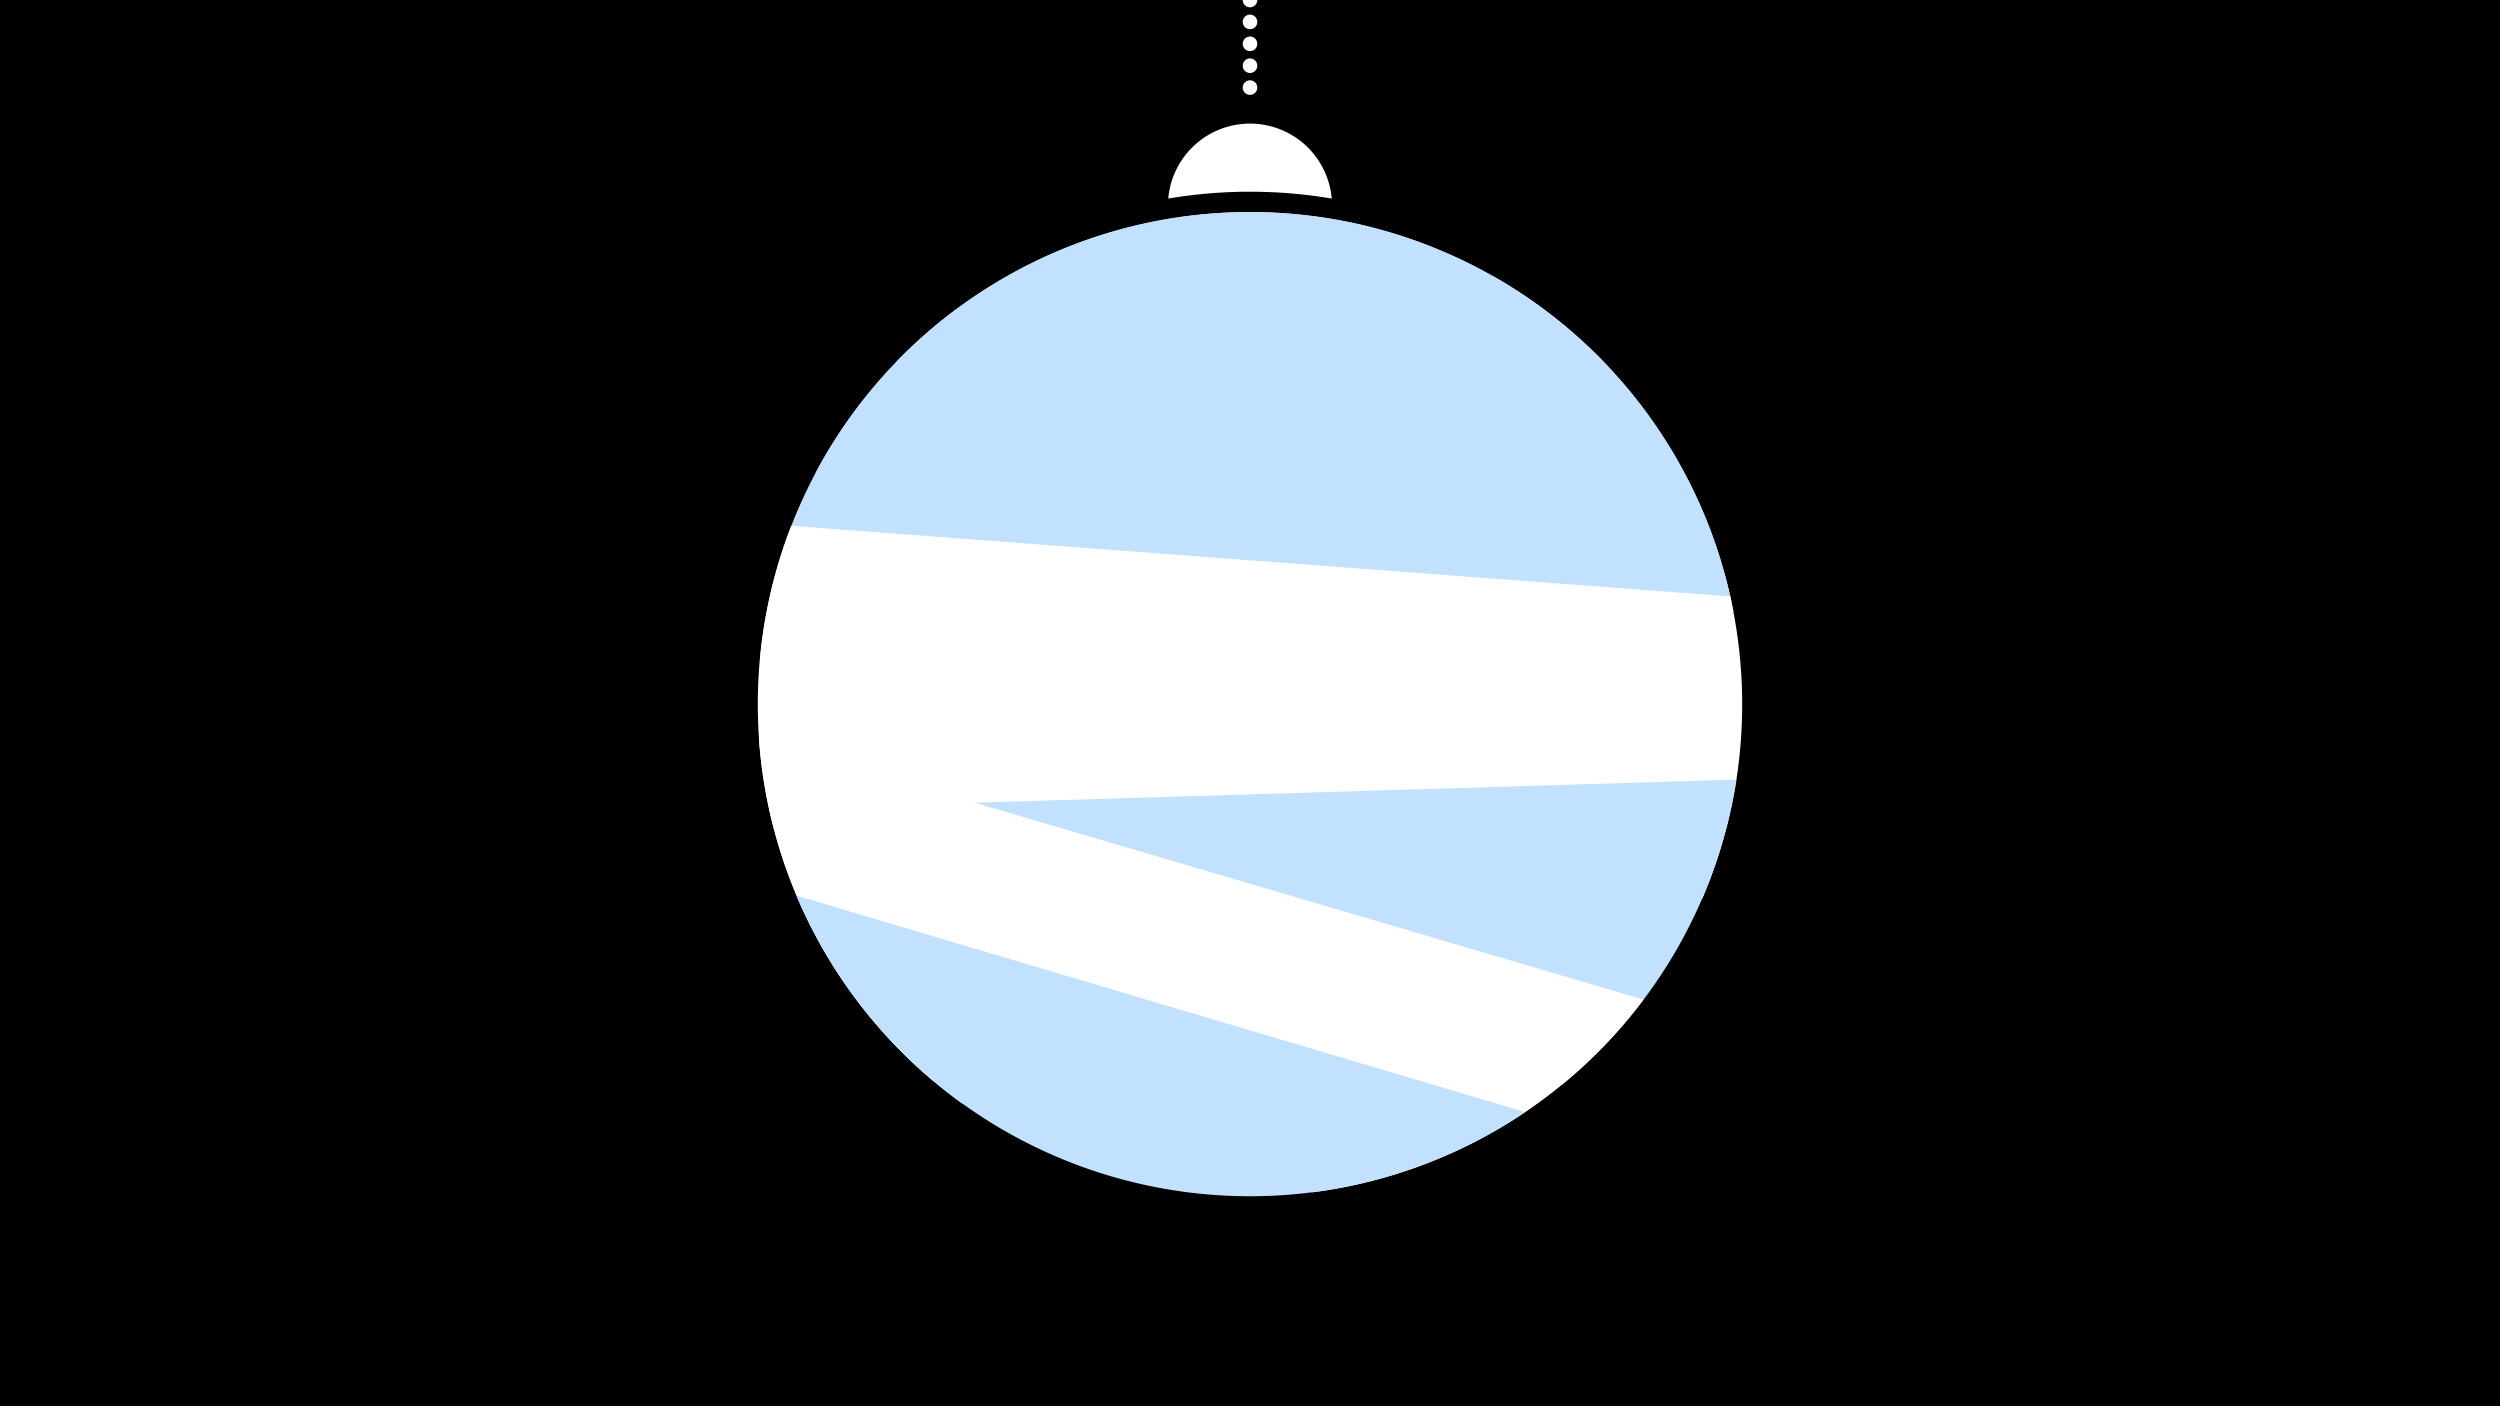 <svg width="1200" height="675" viewBox="-500 -500 1200 675" xmlns="http://www.w3.org/2000/svg"><path d="M-500-500h1200v675h-1200z" fill="#000"/><path d="M139.228,-404.694A 39.375 39.375 0 0 0 60.772 -404.694A 236 236 0 0 1 139.228 -404.694" fill="#fff"/><path d="M100,-500V-447.469" stroke="#fff" stroke-linecap="round" stroke-dasharray="0.01 10.5" stroke-width="7"/><path d="M-69.7-326.4l343.6 4.5a236.3 236.3 0 0 0-343.6-4.5" fill="#c2e1ff" /><path d="M-108.6-272.9l440.7 66.6a236.3 236.3 0 0 0-440.7-66.6" fill="#c2e1ff" /><path d="M-135.3-182.8l466.4-28.3a236.3 236.3 0 0 0-114.7-156.5l0 0-256.8 15.6a236.3 236.3 0 0 0-94.9 169.2" fill="#c2e1ff" /><path d="M-128.6-102.3l445.7 33.6a236.3 236.3 0 0 0 13.4-145l0 0-450.7-33.9a236.3 236.3 0 0 0-8.4 145.3" fill="#fff" /><path d="M-38.3 29.6l287.9-8.8a236.3 236.3 0 0 0 83.9-146.6l0 0-464.3 14.1a236.3 236.3 0 0 0 92.5 141.3" fill="#c2e1ff" /><path d="M-52.3 18.6l182.4 53.7a236.3 236.3 0 0 0 158.8-92.5l0 0-424.6-125a236.3 236.3 0 0 0 83.4 163.8" fill="#fff" /><path d="M-117.7-70.1l349.8 103.9a236.3 236.3 0 0 1-349.8-103.9" fill="#c2e1ff" /></svg>